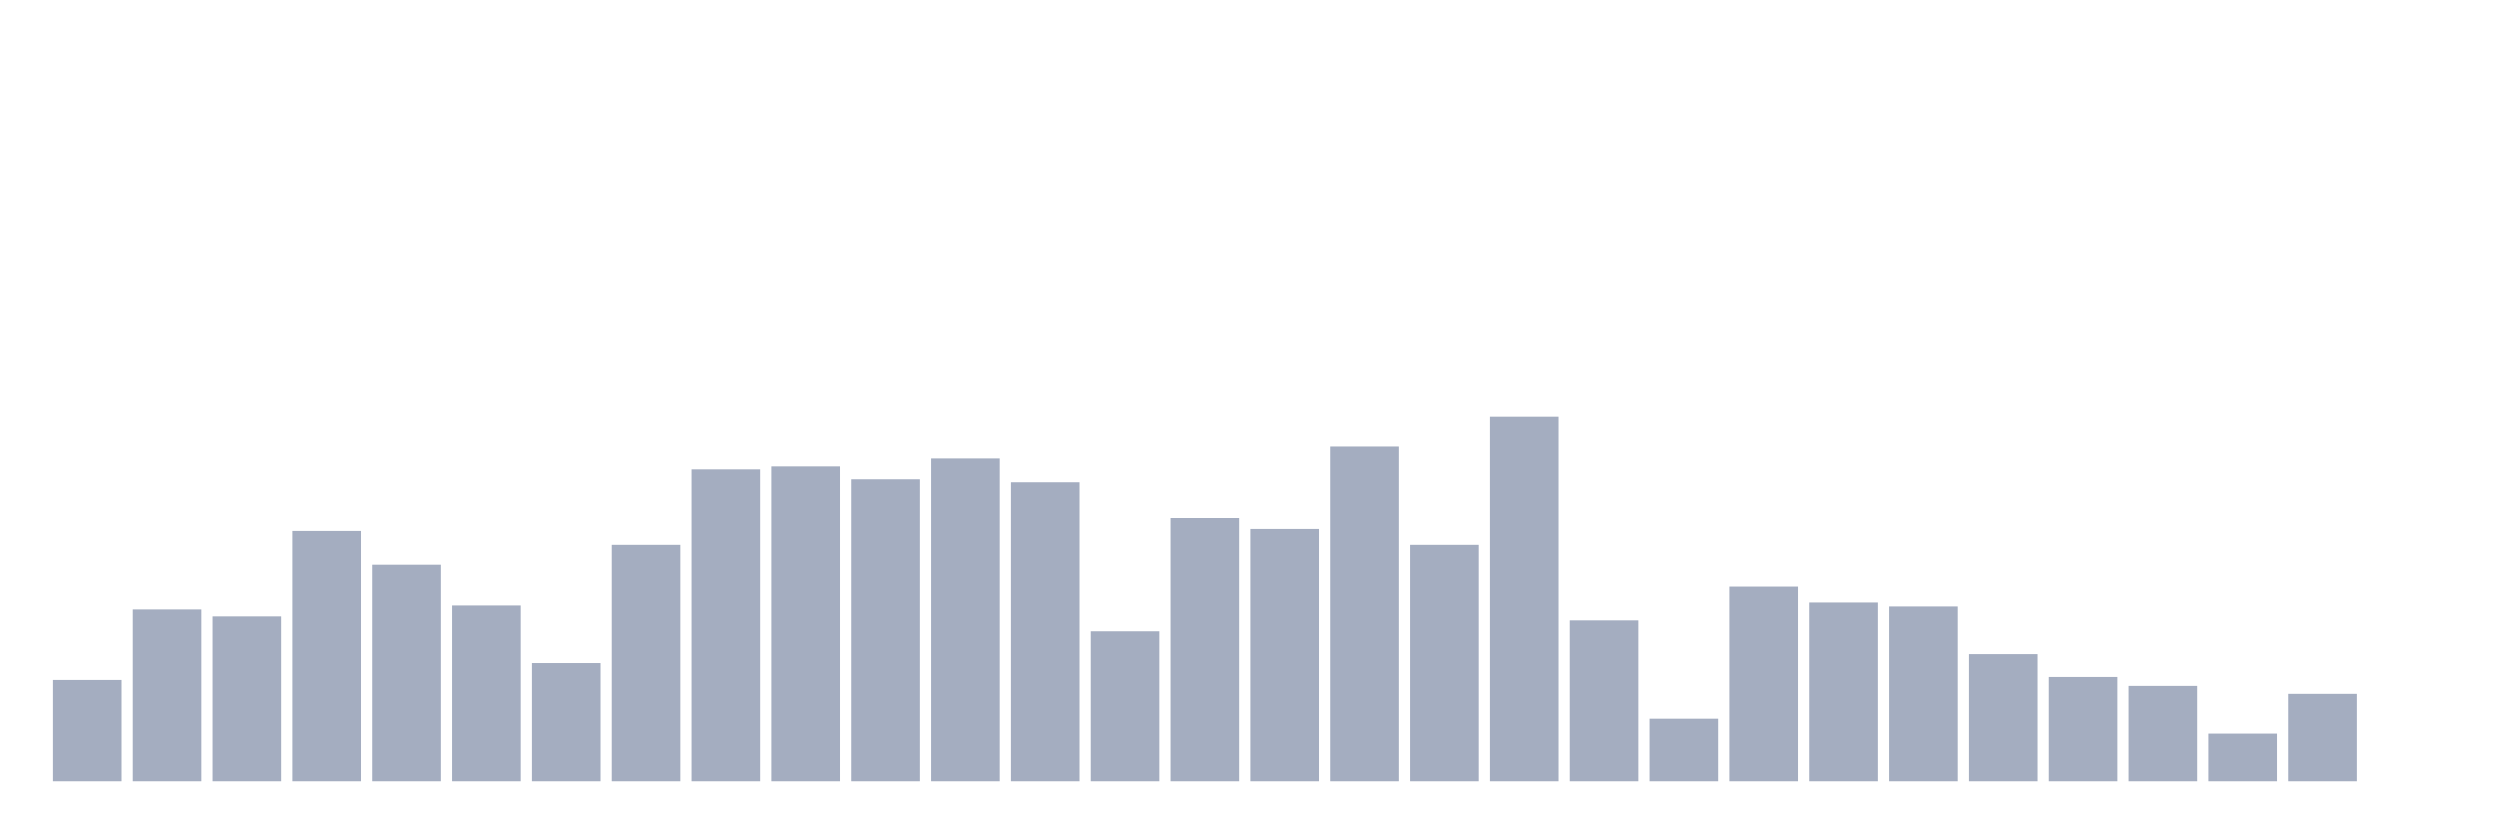 <svg xmlns="http://www.w3.org/2000/svg" viewBox="0 0 480 160"><g transform="translate(10,10)"><rect class="bar" x="0.153" width="13.175" y="120.545" height="19.455" fill="rgb(164,173,192)"></rect><rect class="bar" x="15.482" width="13.175" y="107.003" height="32.997" fill="rgb(164,173,192)"></rect><rect class="bar" x="30.81" width="13.175" y="108.338" height="31.662" fill="rgb(164,173,192)"></rect><rect class="bar" x="46.138" width="13.175" y="91.935" height="48.065" fill="rgb(164,173,192)"></rect><rect class="bar" x="61.466" width="13.175" y="98.42" height="41.58" fill="rgb(164,173,192)"></rect><rect class="bar" x="76.794" width="13.175" y="106.24" height="33.76" fill="rgb(164,173,192)"></rect><rect class="bar" x="92.123" width="13.175" y="117.302" height="22.698" fill="rgb(164,173,192)"></rect><rect class="bar" x="107.451" width="13.175" y="94.605" height="45.395" fill="rgb(164,173,192)"></rect><rect class="bar" x="122.779" width="13.175" y="80.109" height="59.891" fill="rgb(164,173,192)"></rect><rect class="bar" x="138.107" width="13.175" y="79.537" height="60.463" fill="rgb(164,173,192)"></rect><rect class="bar" x="153.436" width="13.175" y="82.016" height="57.984" fill="rgb(164,173,192)"></rect><rect class="bar" x="168.764" width="13.175" y="78.011" height="61.989" fill="rgb(164,173,192)"></rect><rect class="bar" x="184.092" width="13.175" y="82.589" height="57.411" fill="rgb(164,173,192)"></rect><rect class="bar" x="199.42" width="13.175" y="111.199" height="28.801" fill="rgb(164,173,192)"></rect><rect class="bar" x="214.748" width="13.175" y="89.455" height="50.545" fill="rgb(164,173,192)"></rect><rect class="bar" x="230.077" width="13.175" y="91.553" height="48.447" fill="rgb(164,173,192)"></rect><rect class="bar" x="245.405" width="13.175" y="75.722" height="64.278" fill="rgb(164,173,192)"></rect><rect class="bar" x="260.733" width="13.175" y="94.605" height="45.395" fill="rgb(164,173,192)"></rect><rect class="bar" x="276.061" width="13.175" y="70" height="70" fill="rgb(164,173,192)"></rect><rect class="bar" x="291.39" width="13.175" y="109.101" height="30.899" fill="rgb(164,173,192)"></rect><rect class="bar" x="306.718" width="13.175" y="127.984" height="12.016" fill="rgb(164,173,192)"></rect><rect class="bar" x="322.046" width="13.175" y="102.616" height="37.384" fill="rgb(164,173,192)"></rect><rect class="bar" x="337.374" width="13.175" y="105.668" height="34.332" fill="rgb(164,173,192)"></rect><rect class="bar" x="352.702" width="13.175" y="106.431" height="33.569" fill="rgb(164,173,192)"></rect><rect class="bar" x="368.031" width="13.175" y="115.586" height="24.414" fill="rgb(164,173,192)"></rect><rect class="bar" x="383.359" width="13.175" y="119.973" height="20.027" fill="rgb(164,173,192)"></rect><rect class="bar" x="398.687" width="13.175" y="121.689" height="18.311" fill="rgb(164,173,192)"></rect><rect class="bar" x="414.015" width="13.175" y="130.845" height="9.155" fill="rgb(164,173,192)"></rect><rect class="bar" x="429.344" width="13.175" y="123.215" height="16.785" fill="rgb(164,173,192)"></rect><rect class="bar" x="444.672" width="13.175" y="140" height="0" fill="rgb(164,173,192)"></rect></g></svg>